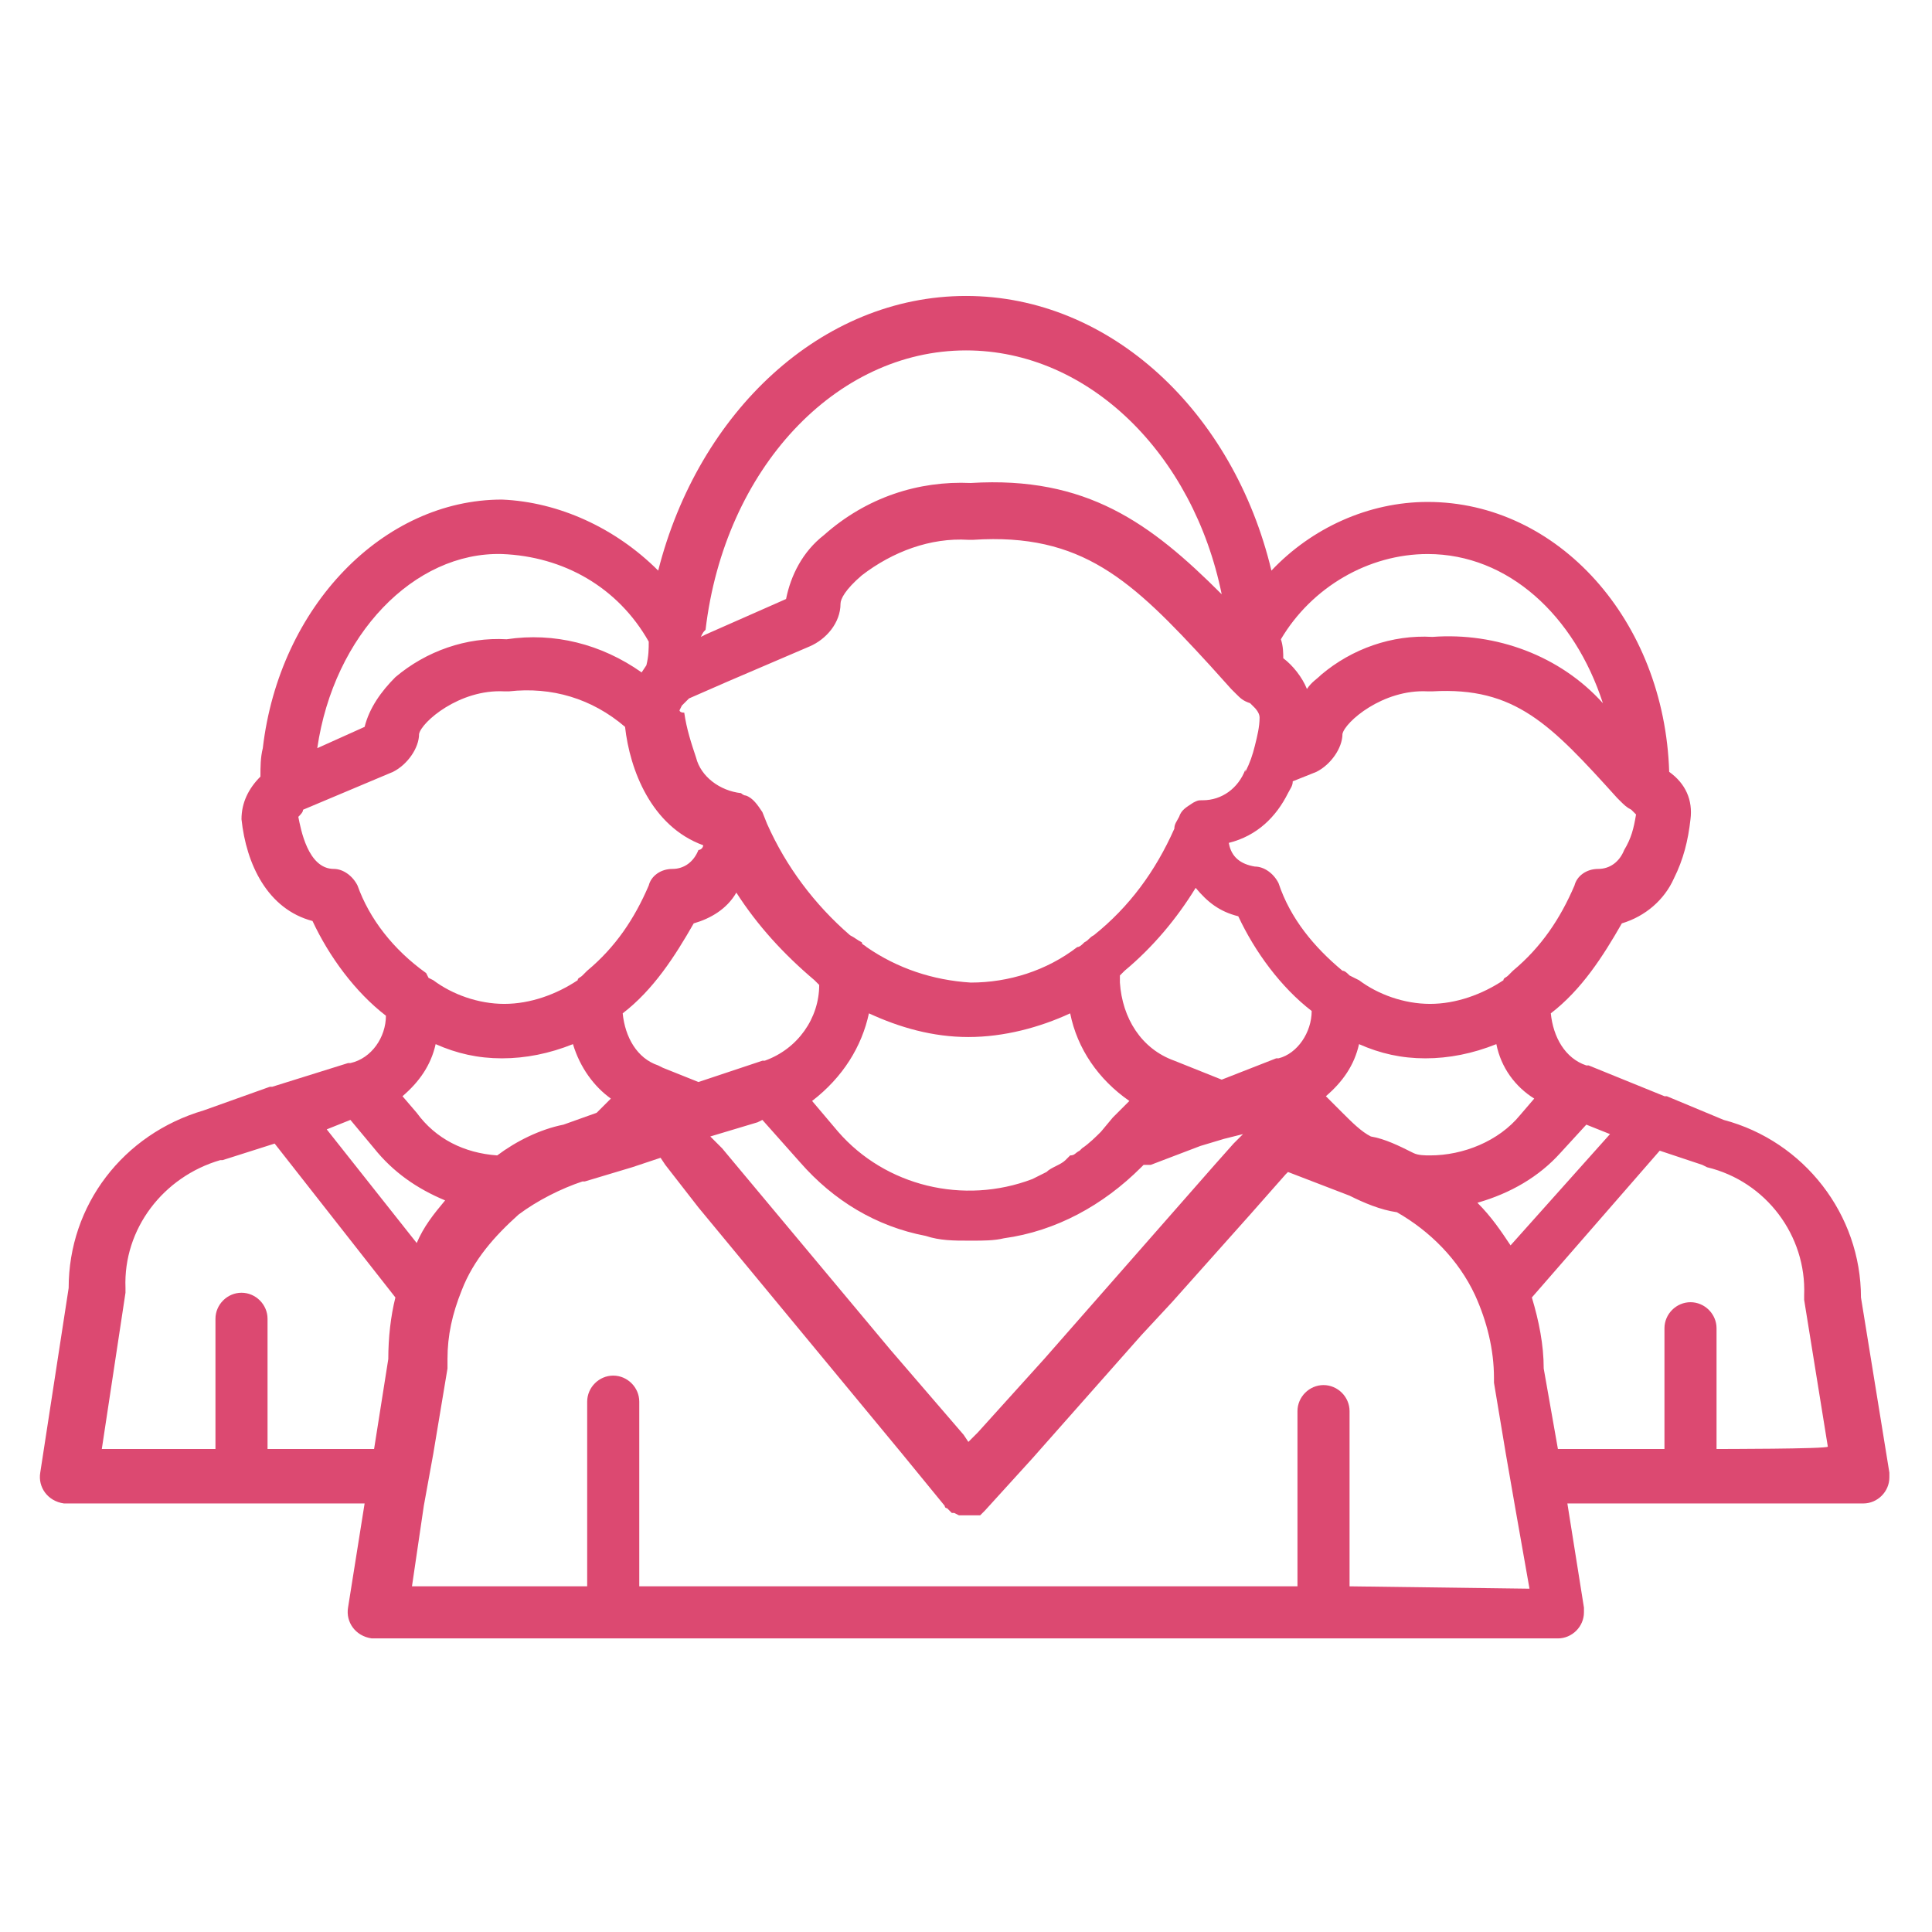 <?xml version="1.0" encoding="utf-8"?>
<!-- Generator: Adobe Illustrator 27.2.0, SVG Export Plug-In . SVG Version: 6.00 Build 0)  -->
<svg version="1.1" id="Слой_1" xmlns="http://www.w3.org/2000/svg" xmlns:xlink="http://www.w3.org/1999/xlink" x="0px" y="0px"
	 viewBox="0 0 81.6 81.6" style="enable-background:new 0 0 81.6 81.6;" xml:space="preserve">
<style type="text/css">
	.st0{fill:#DC4971;}
</style>
<g id="Слой_2_00000080193274053735871270000001518053323993102729_">
	<g id="Слой_1-2">
		<path class="st0" d="M79.8,62.2l-1.2-7.4c0-3.5-2.4-6.6-5.8-7.5l-2.4-1h-0.1l-3.2-1.3L67,45c-0.9-0.3-1.4-1.2-1.5-2.2l0,0l0,0
			c1.3-1,2.2-2.4,3-3.8c1-0.3,1.8-1,2.2-1.9c0.4-0.8,0.6-1.6,0.7-2.5c0.1-0.8-0.2-1.5-0.9-2c-0.2-6.4-4.7-11.4-10.2-11.4
			c-2.5,0-4.9,1.1-6.6,2.9c-1.6-6.7-6.8-11.6-12.9-11.6s-11.3,4.9-13,11.6c-1.8-1.8-4.2-2.9-6.6-3c-5,0-9.4,4.5-10.1,10.5
			c-0.1,0.4-0.1,0.8-0.1,1.2c-0.5,0.5-0.8,1.1-0.8,1.8c0.2,1.9,1.1,3.8,3,4.3c0.7,1.5,1.8,3,3.1,4l0,0c0,0.9-0.6,1.8-1.5,2h-0.1
			l-3.2,1h-0.1l-2.8,1c-3.4,1-5.7,4-5.7,7.5l-1.2,7.8c-0.1,0.6,0.3,1.2,1,1.3h12.7l-0.7,4.4c-0.1,0.6,0.3,1.2,1,1.3h50.1
			c0.6,0,1.1-0.5,1.1-1.1l0,0c0-0.1,0-0.2,0-0.2l-0.7-4.4h12.5c0.6,0,1.1-0.5,1.1-1.1l0,0C79.8,62.3,79.8,62.2,79.8,62.2L79.8,62.2z
			 M65.9,48.7l1.1-1.2l1,0.4l-4.2,4.7c-0.4-0.6-0.8-1.2-1.4-1.8C63.8,50.4,65,49.7,65.9,48.7z M60.4,48.8c-0.2,0-0.5,0-0.7-0.1
			c-0.6-0.3-1.2-0.6-1.8-0.7c-0.4-0.2-0.8-0.6-1.2-1L56,46.3c0.7-0.6,1.2-1.3,1.4-2.2c0.9,0.4,1.8,0.6,2.8,0.6c1,0,2-0.2,3-0.6
			c0.2,1,0.8,1.8,1.6,2.3l-0.6,0.7C63.3,48.2,61.8,48.8,60.4,48.8L60.4,48.8z M60.3,23.4c3.4,0,6.2,2.6,7.4,6.3
			c-1.8-2-4.5-3-7.2-2.8c-1.7-0.1-3.4,0.5-4.7,1.6c-0.2,0.2-0.4,0.3-0.6,0.6c-0.2-0.5-0.6-1-1-1.3c0-0.2,0-0.5-0.1-0.8
			C55.4,24.8,57.8,23.4,60.3,23.4L60.3,23.4z M54.4,33.5c0.1-0.2,0.2-0.3,0.2-0.5l1-0.4c0.6-0.3,1.1-1,1.1-1.6
			c0.1-0.5,1.7-1.9,3.6-1.8h0.2c3.5-0.2,5,1.4,7.8,4.5l0.1,0.1c0.2,0.2,0.3,0.3,0.5,0.4c0.1,0.1,0.1,0.1,0.2,0.2
			c-0.1,0.6-0.2,1-0.5,1.5c-0.2,0.5-0.6,0.8-1.1,0.8c-0.5,0-0.9,0.3-1,0.7c-0.6,1.4-1.4,2.6-2.6,3.6c-0.1,0.1-0.2,0.2-0.2,0.2
			c-0.1,0.1-0.2,0.1-0.2,0.2c-0.9,0.6-2,1-3.1,1s-2.2-0.4-3-1L57,41.2c-0.1-0.1-0.2-0.2-0.3-0.2c-1.2-1-2.2-2.2-2.7-3.7
			c-0.2-0.4-0.6-0.7-1-0.7c-0.6-0.1-1-0.4-1.1-1C53.1,35.3,53.9,34.5,54.4,33.5L54.4,33.5z M31,49.1l-0.5-0.6L30,48l2-0.6l0.2-0.1
			l1.6,1.8c1.4,1.6,3.2,2.7,5.3,3.1c0.6,0.2,1.2,0.2,1.8,0.2h0.2c0.4,0,0.9,0,1.3-0.1c2.2-0.3,4.2-1.4,5.8-3l0.1-0.1h0.2h0.1
			l2.1-0.8l1-0.3l0.8-0.2l-0.4,0.4l-0.8,0.9l-7.2,8.2l-2.8,3.1l-0.4,0.4l-0.2-0.3L37.6,57L31,49.1z M34.6,41.6
			c0,1.4-0.9,2.7-2.3,3.2h-0.1l-2.7,0.9l-1.5-0.6L27.8,45c-0.9-0.3-1.4-1.2-1.5-2.2l0,0l0,0c1.3-1,2.2-2.4,3-3.8
			c0.7-0.2,1.4-0.6,1.8-1.3c0.9,1.4,2,2.6,3.3,3.7L34.6,41.6L34.6,41.6z M36.7,42.8c1.3,0.6,2.7,1,4.2,1c1.5,0,3-0.4,4.3-1
			c0.3,1.5,1.2,2.8,2.5,3.7L47,47.2l-0.5,0.6c-0.2,0.2-0.5,0.5-0.8,0.7l-0.1,0.1c-0.2,0.1-0.2,0.2-0.4,0.2L45,49
			c-0.2,0.2-0.6,0.3-0.8,0.5L44,49.6l-0.2,0.1l-0.2,0.1c-2.9,1.1-6.2,0.3-8.2-2l-1.1-1.3C35.6,45.5,36.4,44.2,36.7,42.8L36.7,42.8z
			 M51.6,45.6l-2-0.8c-1.4-0.5-2.2-1.8-2.3-3.3v-0.3l0.2-0.2c1.2-1,2.2-2.2,3-3.5c0.5,0.6,1,1,1.8,1.2c0.7,1.5,1.8,3,3.1,4l0,0
			c0,0.9-0.6,1.8-1.4,2h-0.1L51.6,45.6z M29.8,26.6L29.8,26.6c0.8-6.8,5.5-11.8,11-11.8c5.2,0,9.6,4.4,10.8,10.3
			c-3-3-5.7-5-10.6-4.7c-2.2-0.1-4.4,0.6-6.2,2.2c-0.9,0.7-1.4,1.7-1.6,2.7l-3.4,1.5l-0.2,0.1C29.7,26.7,29.7,26.7,29.8,26.6
			L29.8,26.6z M28.7,30l0.1-0.2c0.1-0.1,0.2-0.2,0.3-0.3l1.6-0.7l3.5-1.5c0.7-0.3,1.3-1,1.3-1.8c0-0.2,0.2-0.6,0.9-1.2
			c1.3-1,2.9-1.6,4.5-1.5h0.2c4.6-0.3,6.7,1.7,10,5.3l0.9,1l0.2,0.2c0.2,0.2,0.3,0.3,0.6,0.4c0.1,0.1,0.2,0.2,0.2,0.2
			s0.2,0.2,0.2,0.4c0,0.4-0.1,0.8-0.2,1.2c-0.1,0.4-0.2,0.7-0.4,1.1v-0.1c-0.3,0.8-1,1.3-1.8,1.3c-0.2,0-0.2,0-0.4,0.1
			c-0.3,0.2-0.5,0.3-0.6,0.6c-0.1,0.2-0.2,0.3-0.2,0.5c-0.8,1.8-1.9,3.3-3.4,4.5c-0.2,0.1-0.2,0.2-0.4,0.3c-0.1,0.1-0.2,0.2-0.3,0.2
			c-1.3,1-2.9,1.5-4.5,1.5c-1.6-0.1-3.1-0.6-4.4-1.5c-0.1-0.1-0.2-0.1-0.2-0.2l0,0c-0.2-0.1-0.3-0.2-0.5-0.3
			c-1.5-1.3-2.7-2.9-3.5-4.7l-0.2-0.5c-0.2-0.3-0.4-0.6-0.7-0.7c-0.1,0-0.2-0.1-0.2-0.1c-0.9-0.1-1.7-0.7-1.9-1.5
			c-0.2-0.6-0.4-1.2-0.5-1.9C28.7,30.1,28.7,30,28.7,30L28.7,30z M21.2,23.4c2.6,0.1,4.9,1.4,6.2,3.7c0,0.3,0,0.6-0.1,1l-0.2,0.3
			c-1.7-1.2-3.7-1.7-5.7-1.4c-1.7-0.1-3.4,0.5-4.7,1.6c-0.6,0.6-1.1,1.3-1.3,2.1l-2,0.9C14.1,26.8,17.5,23.3,21.2,23.4L21.2,23.4z
			 M15.1,37.4c-0.2-0.4-0.6-0.7-1-0.7c-1.1,0-1.4-1.7-1.5-2.2c0.1-0.1,0.2-0.2,0.2-0.3l3.8-1.6c0.6-0.3,1.1-1,1.1-1.6
			c0.1-0.5,1.7-1.9,3.6-1.8h0.2c1.8-0.2,3.5,0.3,4.9,1.5c0.2,1.8,1.1,4.2,3.3,5c0,0.1-0.1,0.2-0.2,0.2c-0.2,0.5-0.6,0.8-1.1,0.8
			c-0.5,0-0.9,0.3-1,0.7c-0.6,1.4-1.4,2.6-2.6,3.6l-0.2,0.2c-0.1,0.1-0.2,0.1-0.2,0.2c-0.9,0.6-2,1-3.1,1s-2.2-0.4-3-1l-0.2-0.1
			l-0.1-0.2C16.6,40.1,15.6,38.8,15.1,37.4L15.1,37.4z M25.8,46.4l-0.6,0.6l-1.4,0.5c-1,0.2-2,0.7-2.8,1.3c-1.4-0.1-2.6-0.7-3.4-1.8
			L17,46.3c0.7-0.6,1.2-1.3,1.4-2.2c0.9,0.4,1.8,0.6,2.8,0.6c1,0,2-0.2,3-0.6C24.5,45.1,25.1,45.9,25.8,46.4L25.8,46.4z M14.8,47.3
			l1,1.2c0.8,1,1.8,1.7,3,2.2c-0.5,0.6-0.9,1.1-1.2,1.8l-3.8-4.8L14.8,47.3z M16.7,54.8c-0.2,0.8-0.3,1.7-0.3,2.6l-0.6,3.8h-4.5
			v-5.5c0-0.6-0.5-1.1-1.1-1.1c-0.6,0-1.1,0.5-1.1,1.1v5.5H4.3l1-6.6c0-0.1,0-0.1,0-0.2c-0.1-2.5,1.6-4.7,4-5.4h0.1l2.2-0.7
			L16.7,54.8z M57,67v-7.4c0-0.6-0.5-1.1-1.1-1.1s-1.1,0.5-1.1,1.1V67H27v-7.8c0-0.6-0.5-1.1-1.1-1.1c-0.6,0-1.1,0.5-1.1,1.1V67
			h-7.4l0.5-3.4l0.4-2.2l0.6-3.6c0-0.1,0-0.1,0-0.2v-0.2c0-1,0.2-1.9,0.6-2.9c0.5-1.3,1.4-2.3,2.4-3.2c0.8-0.6,1.8-1.1,2.7-1.4h0.1
			l2-0.6l1.2-0.4l0.2,0.3l1.4,1.8l8.6,10.4l1.8,2.2l0,0c0,0,0,0.1,0.1,0.1l0,0l0.1,0.1l0.1,0.1l0,0h0.1l0.2,0.1h0.1h0.1H41h0.1h0.1
			l0,0h0.1h0.1l0.1-0.1l0,0l0,0l0,0l0.1-0.1l0,0l0,0l2-2.2l4.6-5.2l1.3-1.4l3.3-3.7l1.5-1.7l0.1-0.1l2.6,1l0,0
			c0.6,0.3,1.3,0.6,2,0.7c1.4,0.8,2.6,2,3.3,3.5c0.5,1.1,0.8,2.3,0.8,3.5c0,0.1,0,0.1,0,0.2l0.5,3l0.4,2.3l0.6,3.4L57,67z
			 M72.5,61.2v-5.1c0-0.6-0.5-1.1-1.1-1.1c-0.6,0-1.1,0.5-1.1,1.1v5.1h-4.5l-0.6-3.4c0-1-0.2-2-0.5-3l5.4-6.2l1.8,0.6l0.2,0.1
			c2.5,0.6,4.2,2.9,4.1,5.4c0,0.1,0,0.2,0,0.2l1,6.2C77.2,61.2,72.5,61.2,72.5,61.2z"/>
	</g>
</g>
</svg>
